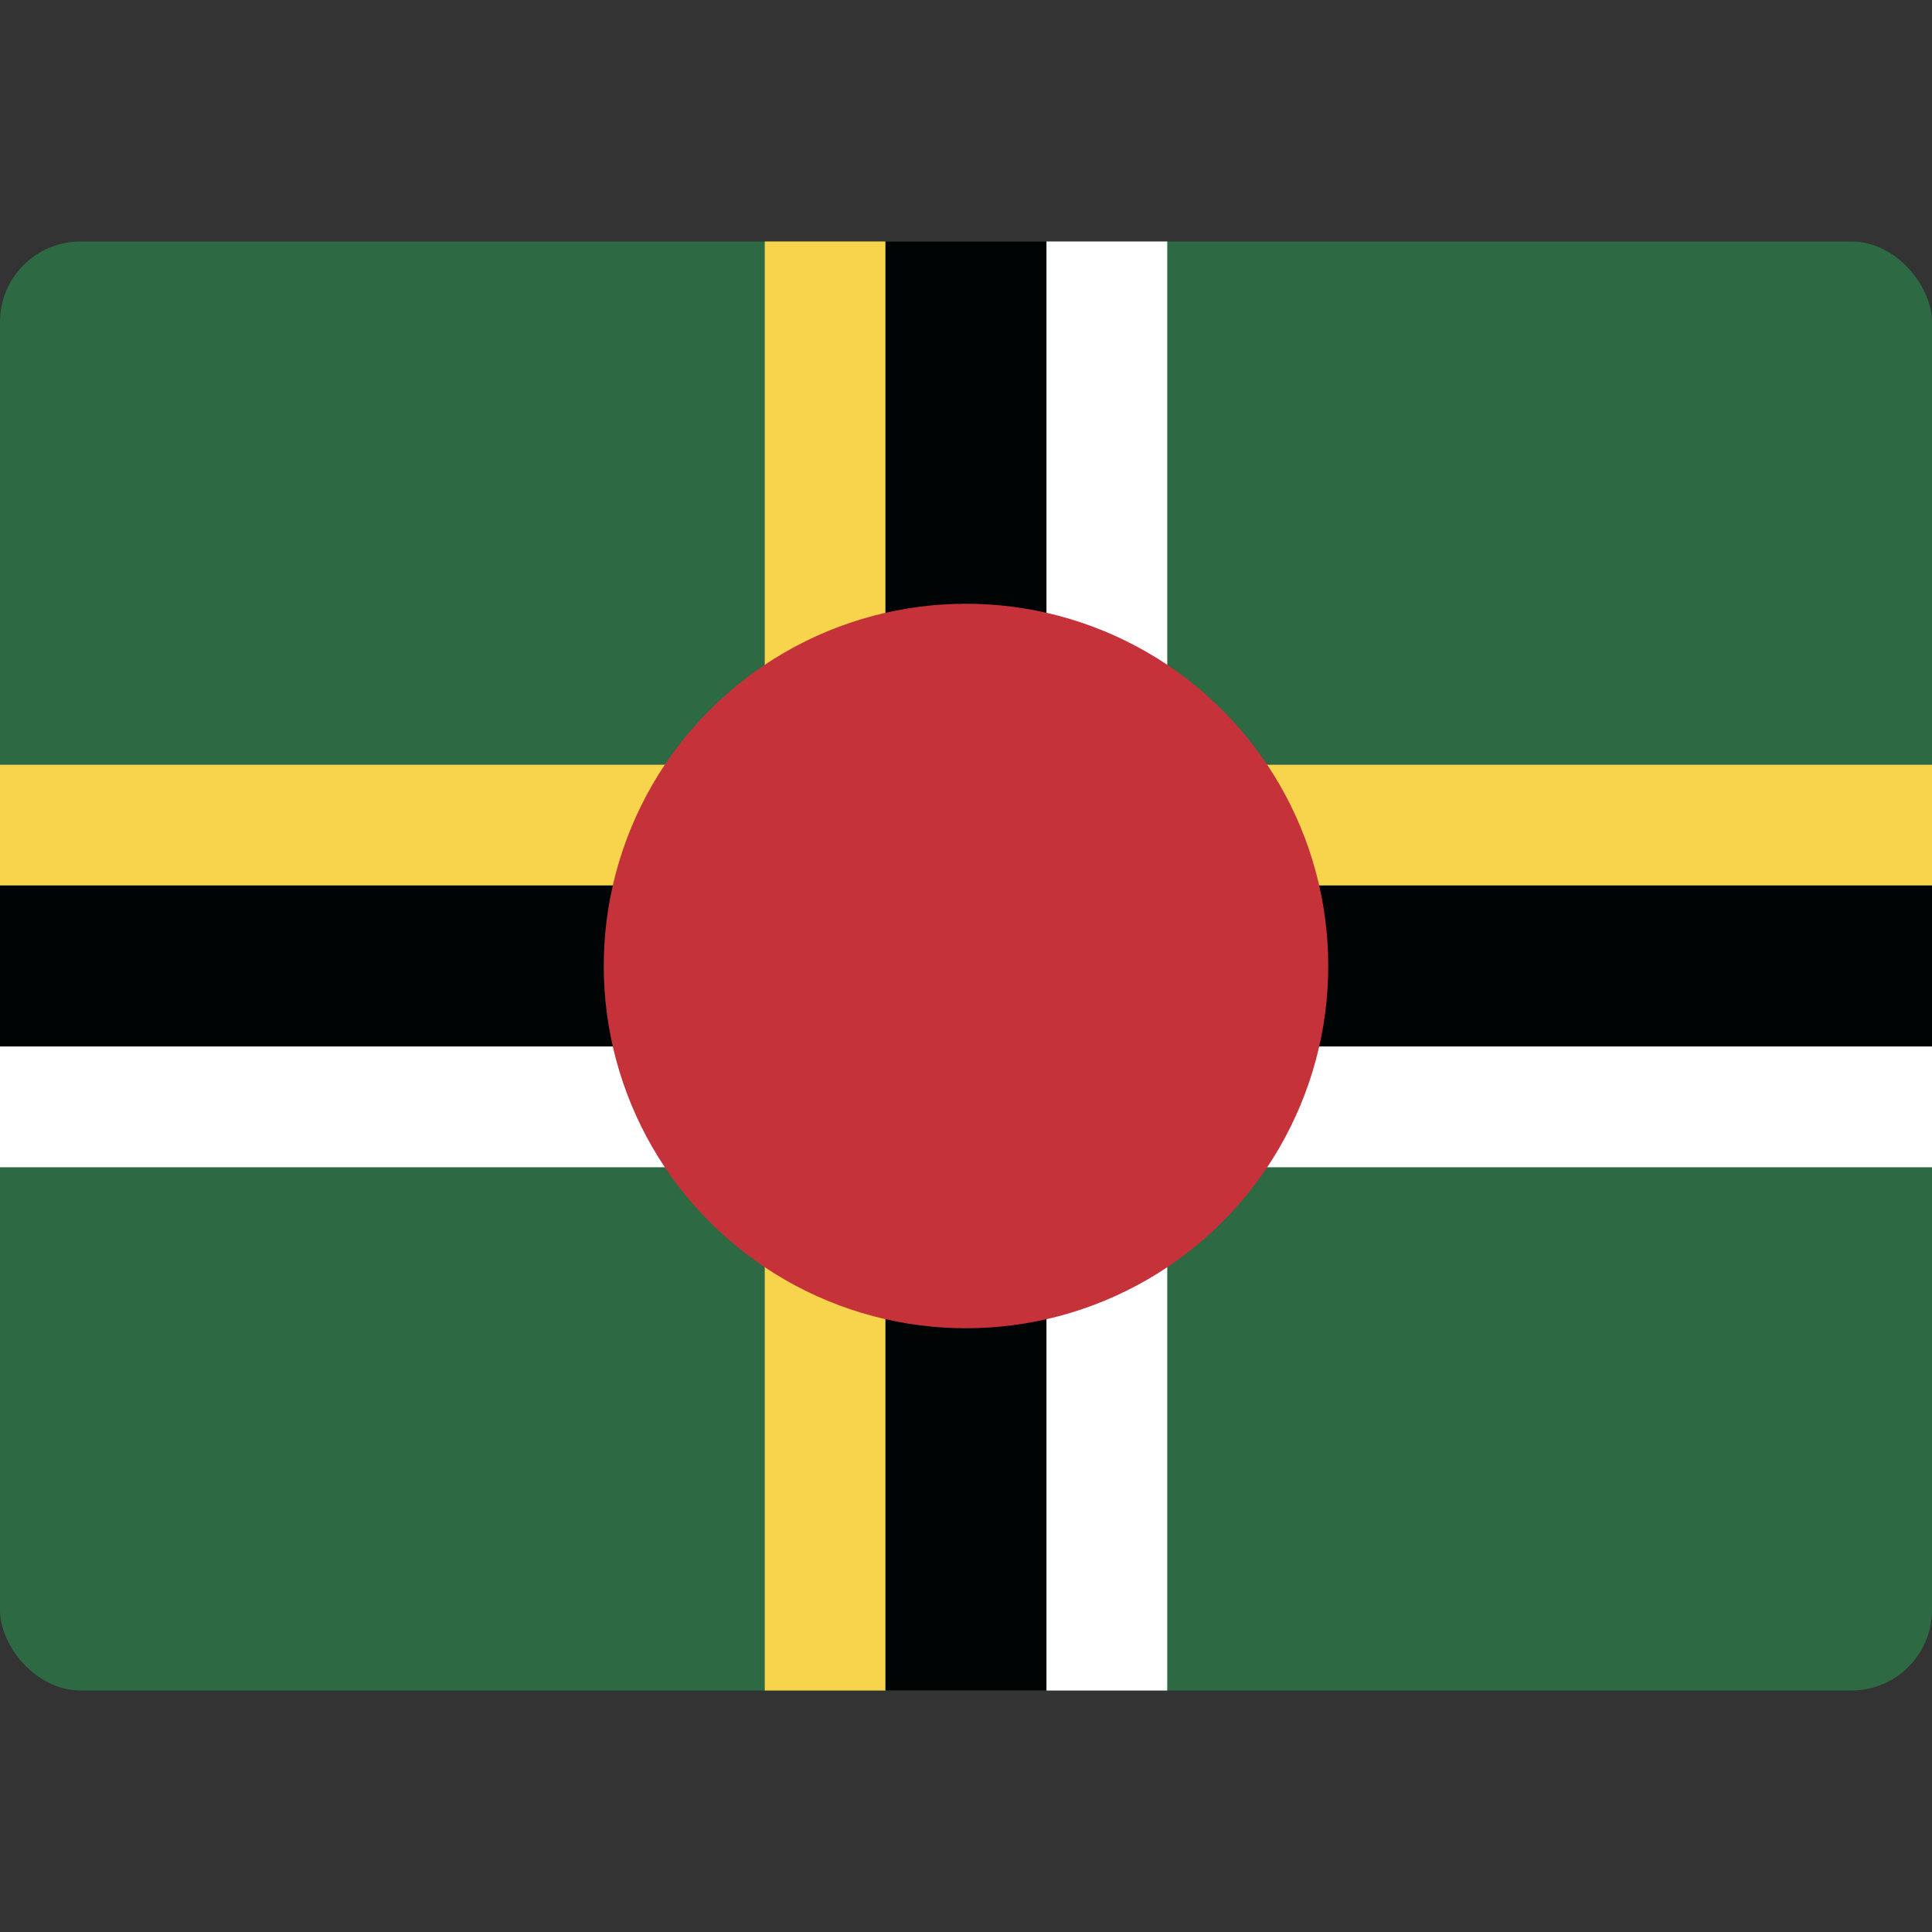 <svg xmlns="http://www.w3.org/2000/svg" height="48" width="48" viewBox="0 0 48 48"><rect x="0" y="0" width="48" height="48" fill="#333333" stroke="none"/><rect y="6" width="48" height="36" rx="2" ry="2" fill="#2d6943"></rect> <rect x="19" y="6" width="3" height="36" fill="#f8d34c"></rect> <rect x="22" y="6" width="4" height="36" fill="#010404"></rect> <rect x="26" y="6" width="3" height="36" fill="#fff"></rect> <rect x="22.5" y="-3.5" width="3" height="48" transform="translate(44.5 -3.5) rotate(90)" fill="#f8d34c"></rect> <rect x="22" width="4" height="48" transform="translate(48 0) rotate(90)" fill="#010404"></rect> <rect x="22.5" y="3.5" width="3" height="48" transform="translate(51.5 3.5) rotate(90)" fill="#fff"></rect> <circle cx="24" cy="24" r="9" fill="#c5323a"></circle></svg>